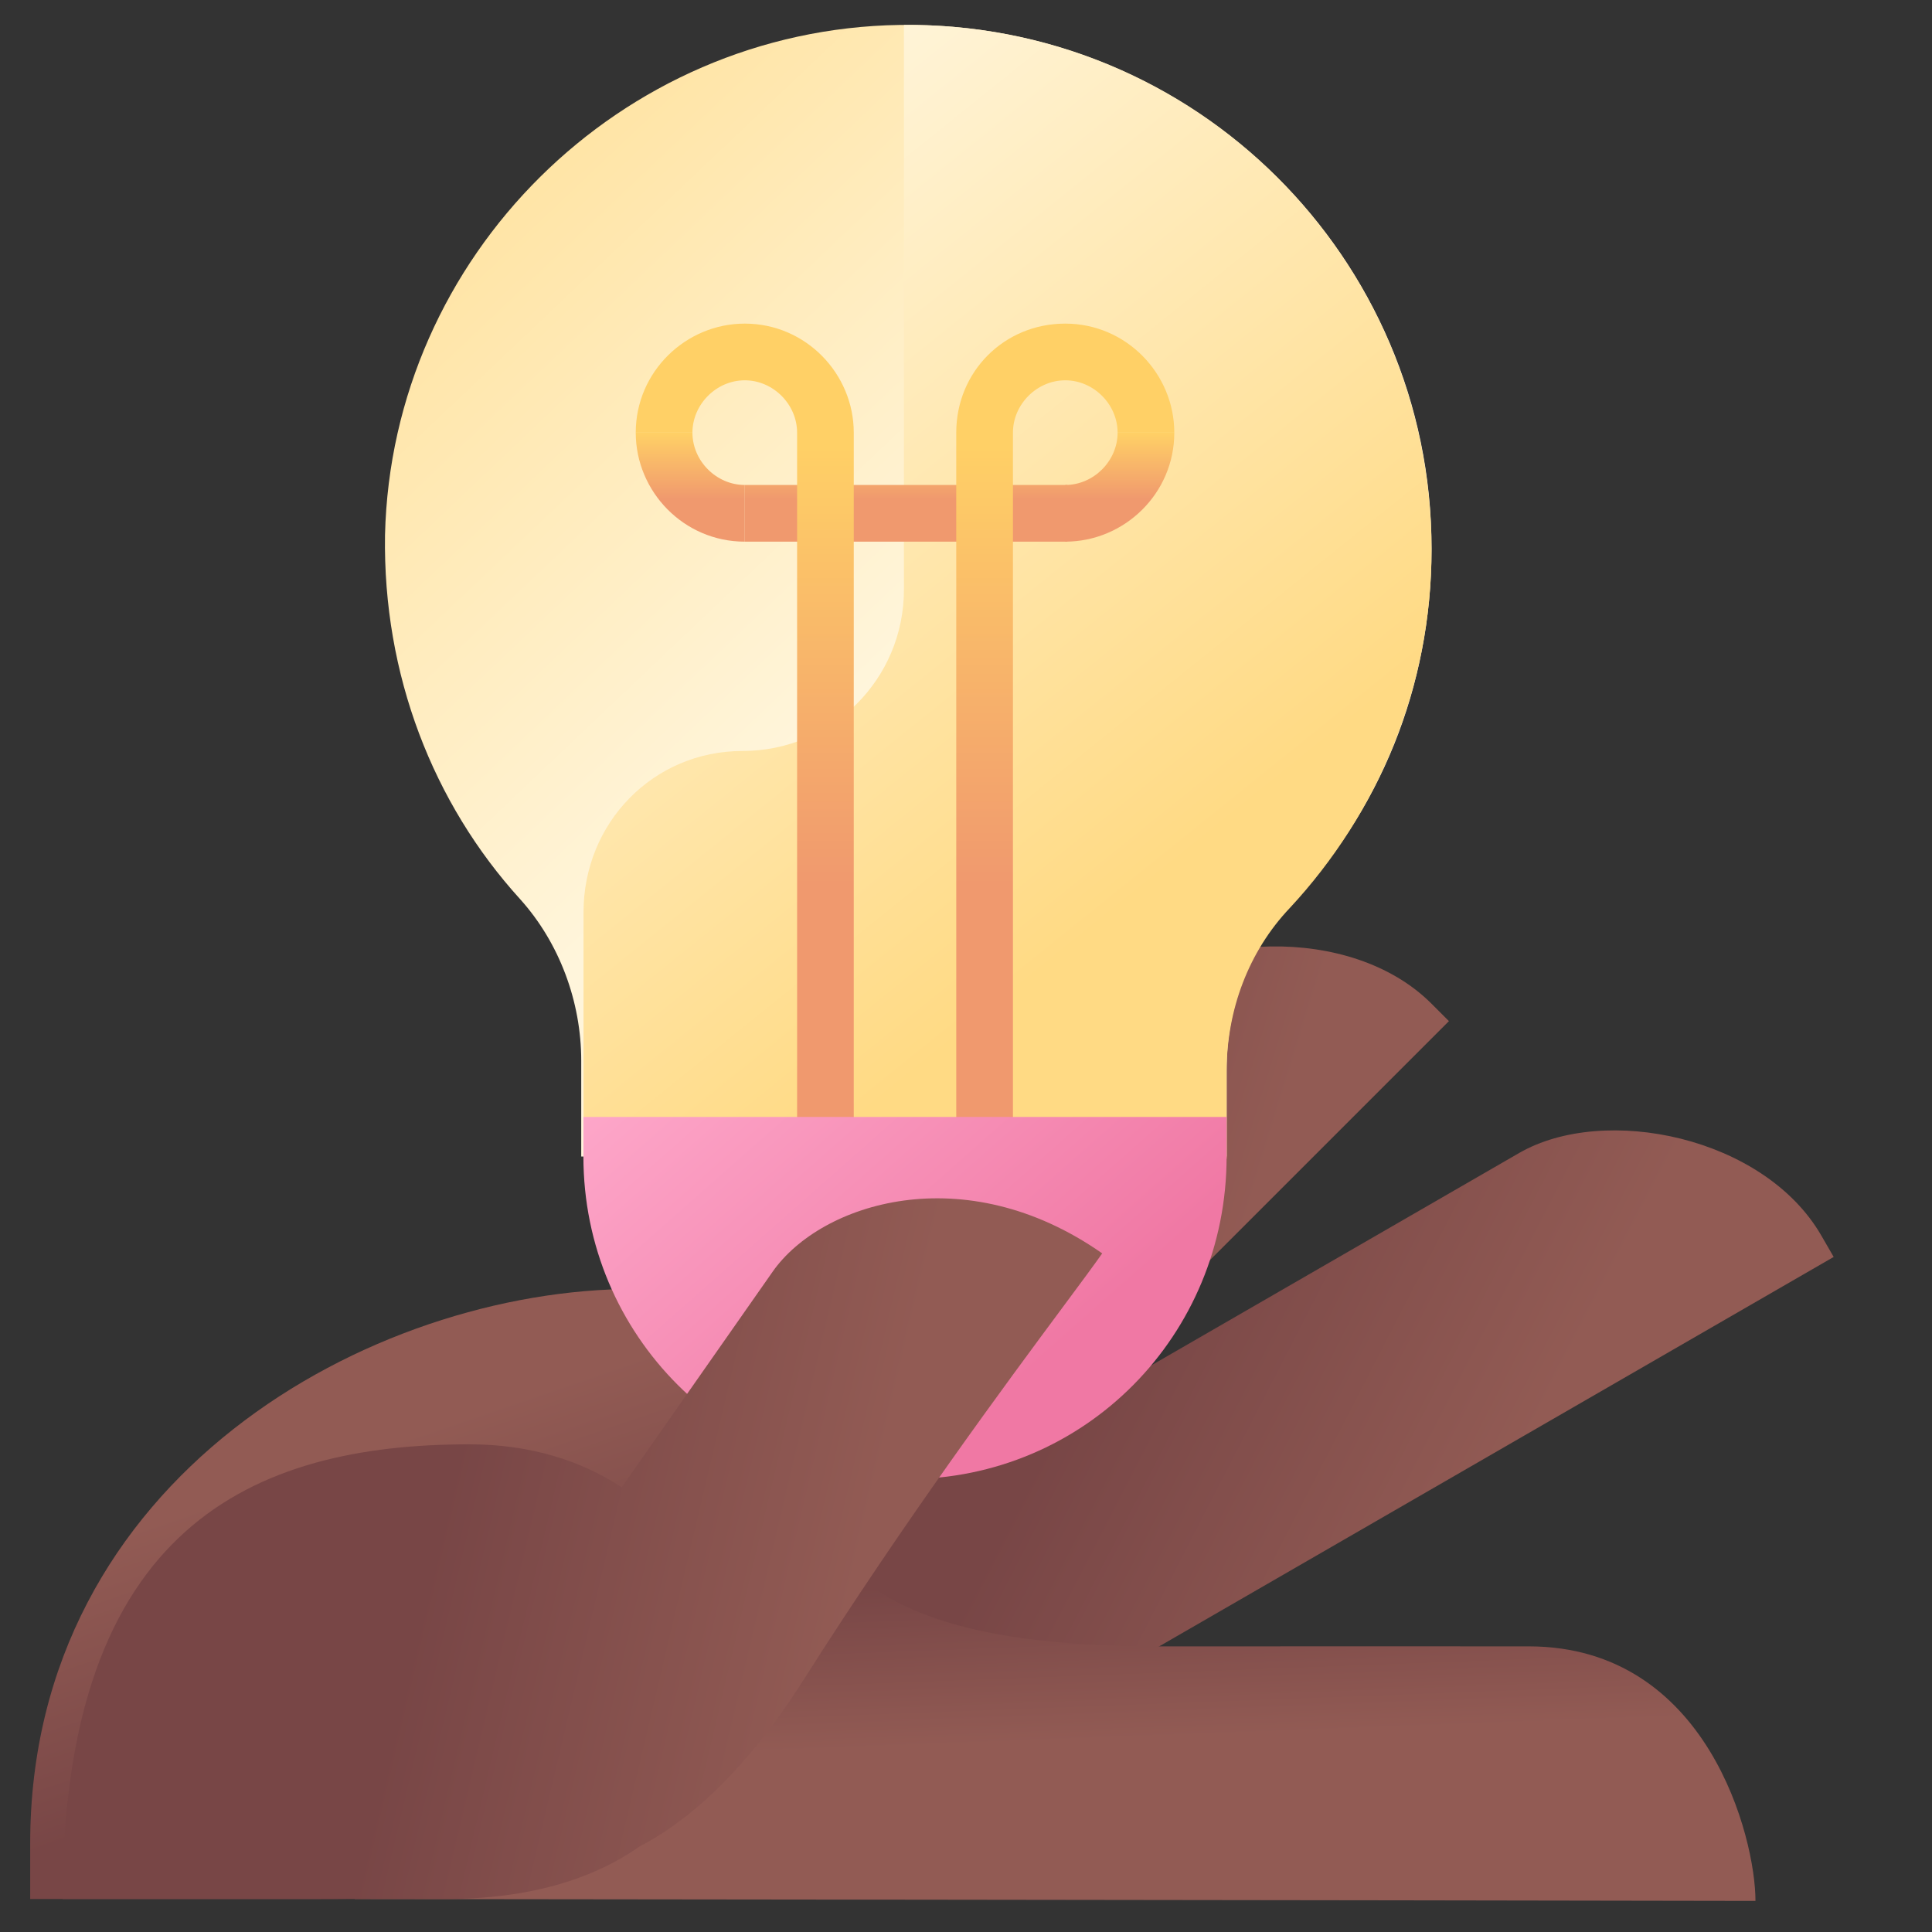 <svg width="64" height="64" viewBox="0 0 64 64" fill="none" xmlns="http://www.w3.org/2000/svg">
<rect x="0" y="0" width="64" height="64" fill="#333333" stroke="none"/>
<path d="M10.382 62.908L1 62.908L1 61.064C1 48.959 12.27 42.698 21.035 42.698C23.351 42.699 23.54 42.698 26.879 42.698C26.879 59.416 24.796 62.908 10.382 62.908Z" fill="url(#paint0_linear)"/>
<path d="M47.419 33.247C44.745 30.573 39.353 30.885 37.04 33.198C36.347 33.892 24.67 45.895 22.974 47.591L21.144 50.321C18.676 50.321 17.678 55.874 19.51 55.874C24.844 55.874 27.115 54.44 29.643 52.181L47.998 33.826L47.419 33.247Z" fill="url(#paint1_linear)"/>
<path d="M60.333 40.929C58.443 37.654 53.154 36.561 50.321 38.196L34.166 47.523L29.482 47.523C27.89 47.523 22.378 55.396 24.147 55.87C28.288 55.87 35.236 56.145 38.263 54.617L60.743 41.638L60.333 40.929Z" fill="url(#paint2_linear)"/>
<path d="M47.422 18.16C47.422 8.482 39.477 0.681 29.799 0.826C20.554 0.97 12.971 8.481 12.754 17.726C12.682 22.349 14.343 26.61 17.232 29.788C18.532 31.233 19.254 33.183 19.254 35.133V38.311H40.633V35.422C40.633 33.399 41.355 31.449 42.728 30.005C45.689 26.899 47.422 22.782 47.422 18.16Z" fill="url(#paint3_linear)"/>
<path d="M29.944 0.826V8.843V19.532C29.944 22.493 27.56 24.877 24.599 24.877C21.638 24.877 19.33 27.26 19.33 30.221V35.205V38.383H40.633V35.494C40.633 33.472 41.355 31.522 42.728 30.077C45.617 26.971 47.422 22.782 47.422 18.232C47.422 8.554 39.622 0.753 29.944 0.826Z" fill="url(#paint4_linear)"/>
<path d="M35.361 16.065H24.671V17.943H35.361V16.065Z" fill="url(#paint5_linear)"/>
<path d="M22.938 14.332C22.938 13.393 23.732 12.598 24.671 12.598C25.61 12.598 26.405 13.393 26.405 14.332V38.311L28.282 38.527V14.332C28.282 12.382 26.694 10.72 24.671 10.72C22.721 10.72 21.06 12.309 21.06 14.332" fill="url(#paint6_linear)"/>
<path d="M38.9 14.332C38.9 12.382 37.311 10.72 35.288 10.72C33.266 10.72 31.677 12.309 31.677 14.332V38.527L33.555 38.311V14.332C33.555 13.393 34.349 12.598 35.288 12.598C36.227 12.598 37.022 13.393 37.022 14.332H38.9Z" fill="url(#paint7_linear)"/>
<path d="M19.326 38.31C19.326 44.233 24.093 49 30.016 49C35.938 49 40.633 44.233 40.633 38.31V37H19.326V38.31Z" fill="url(#paint8_linear)"/>
<path d="M37.022 14.332C37.022 15.271 36.227 16.065 35.288 16.065V17.943C37.239 17.943 38.9 16.354 38.9 14.332" fill="url(#paint9_linear)"/>
<path d="M21.06 14.332C21.06 16.282 22.649 17.943 24.671 17.943V16.065C23.732 16.065 22.938 15.271 22.938 14.332H21.06Z" fill="url(#paint10_linear)"/>
<path d="M50.657 54.538C49.681 54.535 43.735 54.538 38.477 54.538C33.219 54.538 26.73 53.806 26.73 48.278C26.73 42.749 11.323 62.908 11.761 62.908C12.198 62.908 47.286 62.947 58.152 62.97C58.157 60.908 56.578 54.55 50.657 54.538Z" fill="url(#paint11_linear)"/>
<path d="M35.236 43.261C33.34 45.817 29.979 50.35 26.618 55.65C24.603 58.827 22.672 60.401 21.174 61.174C19.667 62.235 17.549 62.908 14.761 62.908H2.076C2.076 50.54 8.418 47.845 15.553 47.845C17.565 47.845 19.259 48.388 20.595 49.269L25.596 42.125C27.192 39.846 31.949 38.325 36.512 41.52C36.248 41.897 35.809 42.489 35.236 43.261Z" fill="url(#paint12_linear)"/>
<defs>
<linearGradient id="paint0_linear" x1="4.171" y1="60.383" x2="1.211" y2="51.75" gradientUnits="userSpaceOnUse">
<stop stop-color="#784646"/>
<stop offset="1" stop-color="#925B54"/>
</linearGradient>
<linearGradient id="paint1_linear" x1="31.406" y1="31.423" x2="43.091" y2="35.031" gradientUnits="userSpaceOnUse">
<stop stop-color="#784646"/>
<stop offset="1" stop-color="#925B54"/>
</linearGradient>
<linearGradient id="paint2_linear" x1="39.916" y1="37.5" x2="52.611" y2="44.041" gradientUnits="userSpaceOnUse">
<stop stop-color="#784646"/>
<stop offset="1" stop-color="#925B54"/>
</linearGradient>
<linearGradient id="paint3_linear" x1="30.167" y1="21.405" x2="7.767" y2="-2.195" gradientUnits="userSpaceOnUse">
<stop stop-color="#FFF5DB"/>
<stop offset="0.999" stop-color="#FFDA84"/>
</linearGradient>
<linearGradient id="paint4_linear" x1="19.3" y1="7.7" x2="37.257" y2="30.012" gradientUnits="userSpaceOnUse">
<stop stop-color="#FFF5DB"/>
<stop offset="0.999" stop-color="#FFDA84"/>
</linearGradient>
<linearGradient id="paint5_linear" x1="29.977" y1="14.362" x2="29.977" y2="16.542" gradientUnits="userSpaceOnUse">
<stop offset="0" stop-color="#FFD066"/>
<stop offset="0.999" stop-color="#F0996E"/>
</linearGradient>
<linearGradient id="paint6_linear" x1="24.644" y1="14.783" x2="24.644" y2="29.324" gradientUnits="userSpaceOnUse">
<stop offset="0" stop-color="#FFD066"/>
<stop offset="0.999" stop-color="#F0996E"/>
</linearGradient>
<linearGradient id="paint7_linear" x1="35.311" y1="14.783" x2="35.311" y2="29.324" gradientUnits="userSpaceOnUse">
<stop offset="0" stop-color="#FFD066"/>
<stop offset="0.999" stop-color="#F0996E"/>
</linearGradient>
<linearGradient id="paint8_linear" x1="23.677" y1="30.032" x2="35.913" y2="43.882" gradientUnits="userSpaceOnUse">
<stop stop-color="#FFADCE"/>
<stop offset="1" stop-color="#F078A4"/>
</linearGradient>
<linearGradient id="paint9_linear" x1="37.111" y1="14.362" x2="37.111" y2="16.542" gradientUnits="userSpaceOnUse">
<stop offset="0" stop-color="#FFD066"/>
<stop offset="0.999" stop-color="#F0996E"/>
</linearGradient>
<linearGradient id="paint10_linear" x1="22.844" y1="14.362" x2="22.844" y2="16.542" gradientUnits="userSpaceOnUse">
<stop offset="0" stop-color="#FFD066"/>
<stop offset="0.999" stop-color="#F0996E"/>
</linearGradient>
<linearGradient id="paint11_linear" x1="26.829" y1="52.659" x2="27.03" y2="58.007" gradientUnits="userSpaceOnUse">
<stop stop-color="#784646"/>
<stop offset="1" stop-color="#925B54"/>
</linearGradient>
<linearGradient id="paint12_linear" x1="12.873" y1="57.56" x2="26.422" y2="60.755" gradientUnits="userSpaceOnUse">
<stop stop-color="#784646"/>
<stop offset="1" stop-color="#925B54"/>
</linearGradient>
</defs>
</svg>
